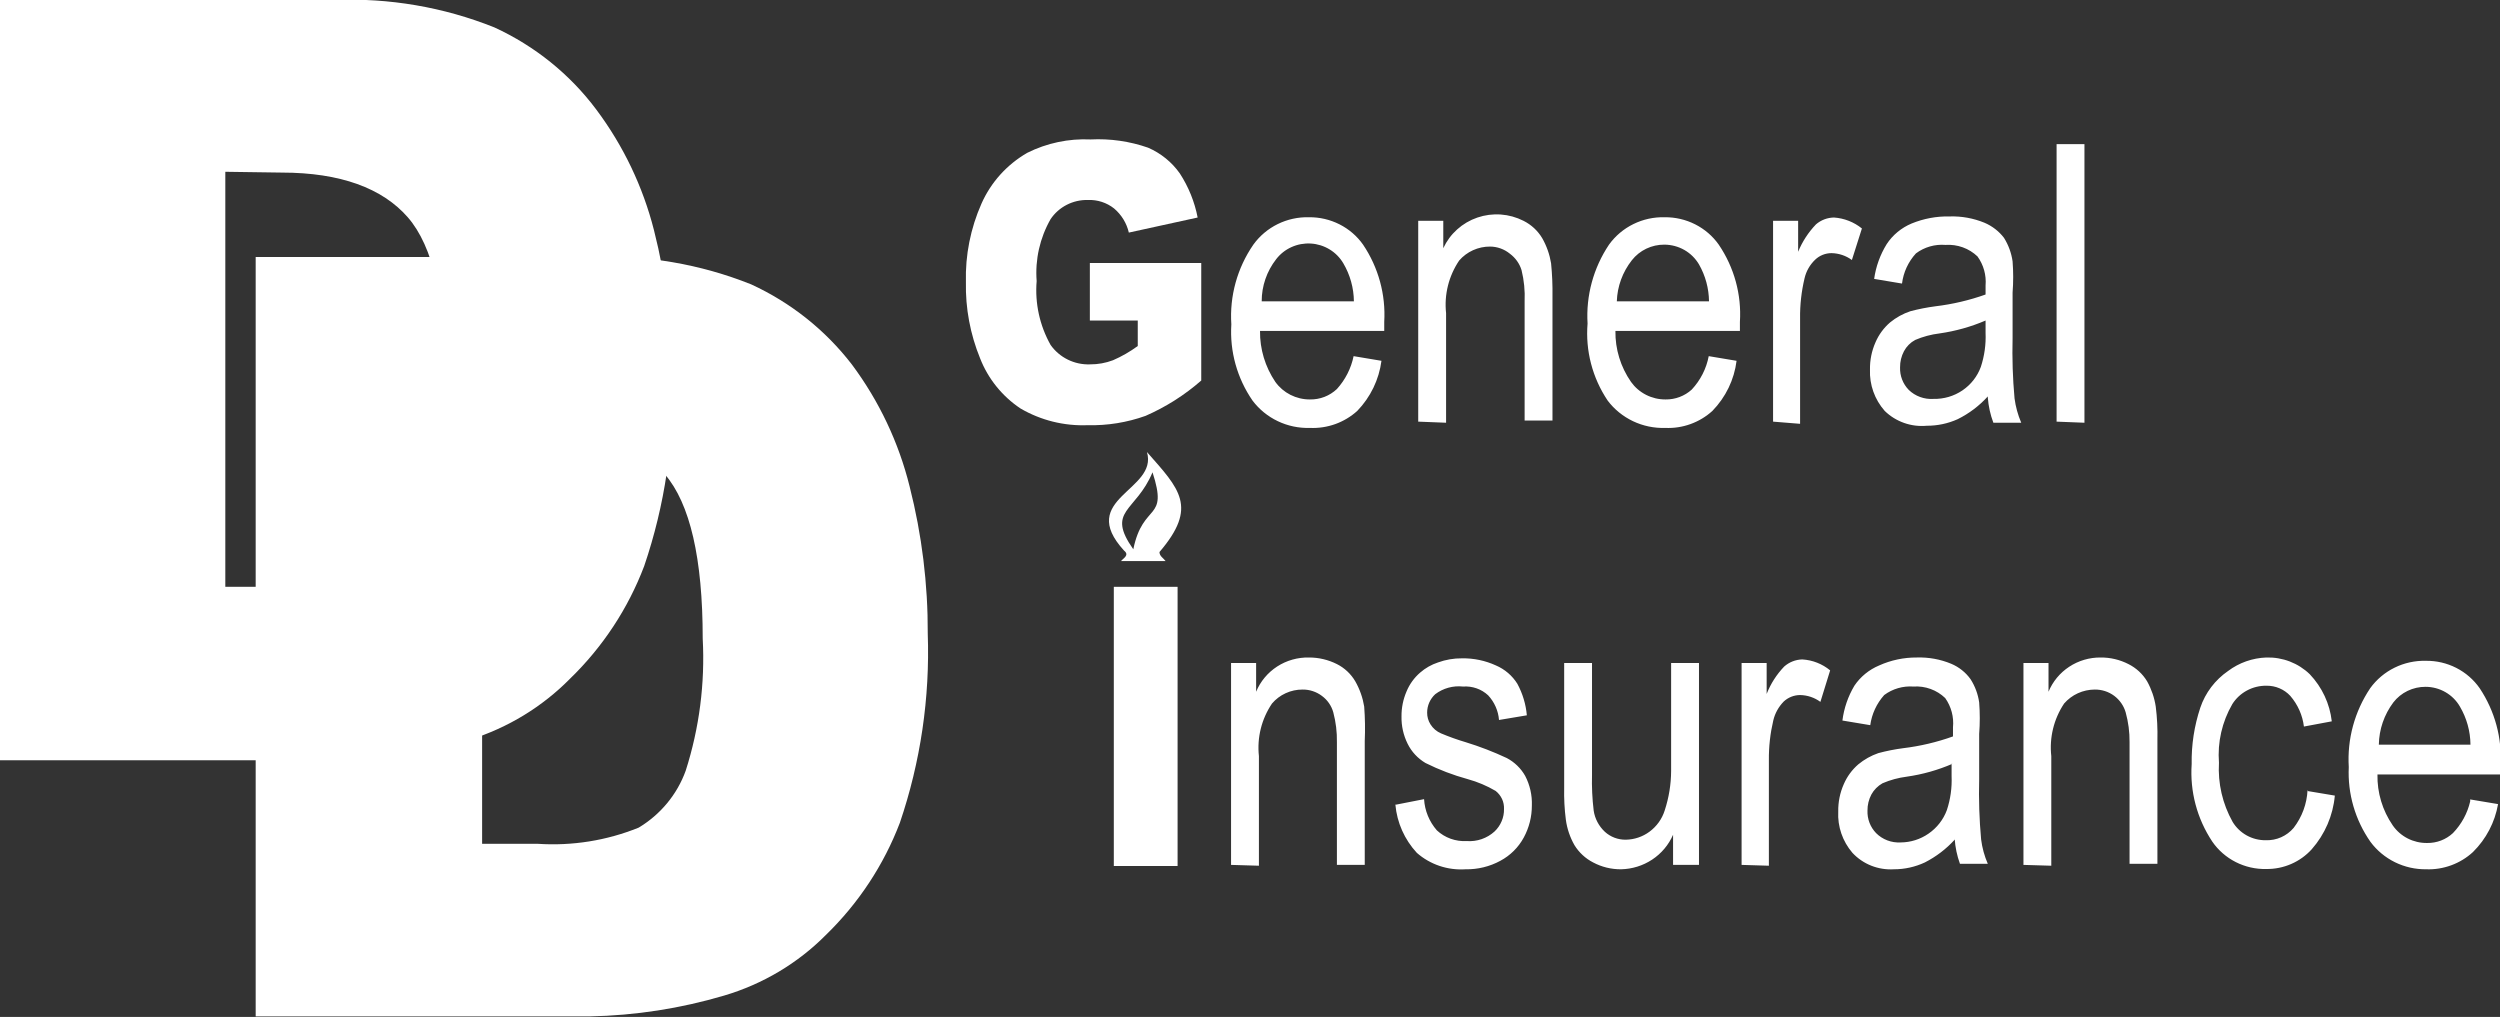 <svg width="118" height="48" viewBox="0 0 118 48" fill="none" xmlns="http://www.w3.org/2000/svg">
<rect x="0" y="0" width="118" height="48" fill="#333333" stroke="none"/>
<path d="M12.121 12.129H27.896C30.481 12.023 33.059 12.464 35.455 13.422C37.332 14.285 38.965 15.586 40.214 17.211C41.497 18.935 42.421 20.89 42.935 22.965C43.513 25.236 43.8 27.569 43.79 29.91C43.896 32.937 43.451 35.959 42.475 38.832C41.714 40.828 40.521 42.637 38.978 44.134C37.651 45.47 35.999 46.453 34.18 46.991C32.123 47.6 29.991 47.931 27.843 47.974H12.068V12.129H12.121ZM22.756 20.25V39.828H25.385C27.01 39.935 28.638 39.674 30.144 39.065C31.177 38.446 31.962 37.496 32.366 36.375C33.009 34.361 33.281 32.25 33.168 30.142C33.168 26.358 32.572 23.771 31.38 22.384C30.188 20.996 28.207 20.297 25.438 20.289L22.756 20.25Z" fill="white"/>
<path fill-rule="evenodd" clip-rule="evenodd" d="M51.441 15.129V12.414H56.699V17.961C55.916 18.647 55.029 19.21 54.07 19.629C53.195 19.942 52.267 20.092 51.336 20.069C50.224 20.113 49.124 19.839 48.167 19.28C47.301 18.701 46.636 17.875 46.261 16.914C45.794 15.772 45.566 14.549 45.591 13.319C45.557 12.044 45.809 10.777 46.327 9.608C46.771 8.606 47.526 7.769 48.483 7.215C49.409 6.751 50.442 6.533 51.48 6.582C52.4 6.536 53.32 6.667 54.188 6.97C54.792 7.232 55.311 7.652 55.687 8.185C56.1 8.82 56.386 9.527 56.529 10.267L53.281 10.978C53.179 10.535 52.935 10.136 52.585 9.84C52.236 9.563 51.797 9.421 51.349 9.439C51.001 9.431 50.657 9.51 50.349 9.668C50.041 9.826 49.779 10.059 49.587 10.345C49.08 11.234 48.852 12.251 48.93 13.267C48.843 14.313 49.072 15.361 49.587 16.28C49.795 16.575 50.075 16.814 50.401 16.974C50.727 17.135 51.09 17.212 51.454 17.198C51.822 17.2 52.188 17.134 52.532 17.004C52.947 16.824 53.339 16.598 53.702 16.332V15.129H51.441Z" fill="white"/>
<path fill-rule="evenodd" clip-rule="evenodd" d="M63.89 16.81L65.205 17.03C65.089 17.919 64.688 18.747 64.061 19.397C63.761 19.668 63.408 19.879 63.025 20.017C62.642 20.154 62.234 20.216 61.826 20.198C61.302 20.214 60.782 20.104 60.311 19.879C59.839 19.654 59.43 19.32 59.118 18.905C58.39 17.849 58.039 16.584 58.119 15.31C58.031 13.977 58.396 12.653 59.158 11.547C59.454 11.136 59.849 10.802 60.307 10.577C60.766 10.351 61.274 10.24 61.787 10.254C62.287 10.249 62.781 10.364 63.226 10.589C63.67 10.814 64.052 11.143 64.337 11.547C65.062 12.625 65.412 13.904 65.336 15.194C65.336 15.297 65.336 15.44 65.336 15.621H59.473C59.463 16.476 59.715 17.314 60.196 18.026C60.38 18.283 60.624 18.492 60.908 18.636C61.192 18.78 61.507 18.855 61.826 18.854C62.061 18.858 62.295 18.817 62.514 18.733C62.733 18.648 62.932 18.522 63.102 18.362C63.499 17.923 63.772 17.387 63.89 16.81ZM59.552 14.224H63.904C63.898 13.593 63.726 12.973 63.404 12.427C63.246 12.159 63.024 11.934 62.757 11.772C62.49 11.609 62.186 11.514 61.873 11.495C61.559 11.476 61.246 11.533 60.96 11.662C60.674 11.79 60.426 11.987 60.236 12.233C59.791 12.804 59.55 13.504 59.552 14.224ZM66.94 19.901V10.422H68.123V11.716C68.278 11.379 68.5 11.078 68.777 10.829C69.054 10.58 69.379 10.389 69.734 10.268C70.088 10.147 70.464 10.098 70.838 10.125C71.212 10.152 71.576 10.253 71.909 10.422C72.276 10.606 72.582 10.889 72.79 11.237C73.001 11.606 73.143 12.009 73.211 12.427C73.263 12.947 73.285 13.469 73.277 13.991V19.849H71.962V14.224C71.984 13.729 71.936 13.232 71.817 12.75C71.722 12.44 71.528 12.169 71.265 11.974C71.003 11.76 70.673 11.641 70.332 11.638C70.055 11.637 69.78 11.695 69.528 11.809C69.276 11.923 69.052 12.09 68.873 12.297C68.379 13.029 68.16 13.907 68.255 14.78V19.953L66.94 19.901ZM80.652 16.81L81.966 17.03C81.856 17.92 81.454 18.75 80.823 19.397C80.524 19.668 80.175 19.878 79.793 20.016C79.412 20.154 79.007 20.216 78.601 20.198C78.075 20.215 77.553 20.106 77.079 19.881C76.605 19.655 76.193 19.321 75.88 18.905C75.161 17.832 74.828 16.553 74.933 15.272C74.853 13.955 75.208 12.649 75.945 11.547C76.242 11.136 76.636 10.802 77.095 10.577C77.554 10.351 78.062 10.24 78.575 10.254C79.075 10.249 79.569 10.364 80.013 10.589C80.458 10.814 80.84 11.143 81.125 11.547C81.855 12.623 82.206 13.904 82.124 15.194C82.124 15.297 82.124 15.44 82.124 15.621H76.248C76.235 16.478 76.492 17.318 76.984 18.026C77.167 18.283 77.411 18.493 77.695 18.637C77.979 18.782 78.294 18.856 78.614 18.854C79.072 18.861 79.514 18.694 79.85 18.388C80.262 17.946 80.54 17.4 80.652 16.81ZM76.314 14.224H80.665C80.659 13.612 80.496 13.012 80.192 12.479C80.026 12.197 79.789 11.963 79.503 11.799C79.217 11.636 78.892 11.549 78.561 11.547C78.265 11.545 77.971 11.61 77.704 11.738C77.437 11.866 77.204 12.053 77.023 12.284C76.585 12.841 76.336 13.52 76.314 14.224ZM83.689 19.901V10.422H84.872V11.884C85.068 11.405 85.354 10.967 85.713 10.591C85.949 10.386 86.252 10.271 86.567 10.267C87.05 10.301 87.509 10.482 87.882 10.784L87.409 12.272C87.131 12.068 86.796 11.955 86.449 11.948C86.159 11.948 85.881 12.059 85.674 12.259C85.424 12.498 85.251 12.803 85.174 13.138C85.027 13.757 84.956 14.391 84.964 15.026V20.004L83.689 19.901ZM93.824 18.711C93.424 19.154 92.942 19.518 92.404 19.785C91.947 19.991 91.449 20.097 90.945 20.095C90.582 20.129 90.217 20.084 89.874 19.963C89.531 19.842 89.219 19.649 88.96 19.397C88.483 18.857 88.234 18.158 88.263 17.444C88.255 16.999 88.345 16.558 88.526 16.151C88.68 15.794 88.914 15.476 89.21 15.22C89.494 14.987 89.819 14.807 90.169 14.69C90.558 14.587 90.954 14.509 91.353 14.457C92.16 14.36 92.954 14.174 93.719 13.901V13.474C93.76 12.987 93.625 12.502 93.338 12.104C93.139 11.914 92.901 11.767 92.641 11.673C92.38 11.58 92.103 11.541 91.826 11.56C91.327 11.519 90.83 11.662 90.432 11.961C90.07 12.357 89.84 12.854 89.775 13.384L88.46 13.164C88.541 12.582 88.743 12.023 89.052 11.522C89.336 11.091 89.743 10.754 90.222 10.552C90.792 10.317 91.406 10.202 92.023 10.216C92.586 10.198 93.147 10.3 93.666 10.513C94.031 10.668 94.348 10.913 94.587 11.224C94.799 11.563 94.938 11.942 94.994 12.336C95.032 12.827 95.032 13.32 94.994 13.81V15.957C94.97 16.906 95 17.856 95.086 18.802C95.138 19.198 95.245 19.585 95.402 19.953H94.087C93.943 19.57 93.855 19.17 93.824 18.763V18.711ZM93.719 15.129C93.027 15.426 92.297 15.63 91.55 15.737C91.151 15.785 90.761 15.889 90.393 16.047C90.169 16.17 89.986 16.354 89.867 16.578C89.743 16.813 89.68 17.075 89.683 17.34C89.676 17.535 89.708 17.729 89.778 17.911C89.848 18.093 89.954 18.26 90.091 18.401C90.243 18.55 90.427 18.665 90.629 18.738C90.831 18.812 91.046 18.843 91.261 18.828C91.748 18.839 92.226 18.699 92.627 18.427C93.028 18.155 93.332 17.766 93.496 17.315C93.666 16.798 93.742 16.255 93.719 15.711V15.129ZM97.071 19.901V6.802H98.386V19.953L97.071 19.901Z" fill="white"/>
<path fill-rule="evenodd" clip-rule="evenodd" d="M58.106 40.823V31.293H59.289V32.651C59.489 32.164 59.836 31.748 60.282 31.459C60.728 31.171 61.253 31.022 61.787 31.034C62.244 31.033 62.695 31.14 63.102 31.345C63.465 31.528 63.766 31.811 63.969 32.159C64.18 32.529 64.322 32.931 64.39 33.349C64.431 33.891 64.44 34.435 64.416 34.978V40.823H63.102V35.03C63.111 34.555 63.053 34.081 62.931 33.621C62.844 33.31 62.655 33.037 62.392 32.845C62.131 32.649 61.812 32.544 61.484 32.547C61.209 32.545 60.936 32.604 60.686 32.718C60.436 32.832 60.215 32.999 60.038 33.207C59.544 33.938 59.326 34.816 59.421 35.69V40.862L58.106 40.823ZM65.902 37.978L67.216 37.72C67.248 38.263 67.461 38.781 67.821 39.194C68.008 39.368 68.23 39.502 68.472 39.589C68.713 39.675 68.971 39.713 69.228 39.698C69.467 39.716 69.707 39.685 69.933 39.607C70.159 39.529 70.367 39.406 70.542 39.246C70.687 39.109 70.801 38.944 70.878 38.761C70.955 38.579 70.993 38.383 70.989 38.185C70.996 38.023 70.965 37.86 70.896 37.712C70.827 37.564 70.724 37.434 70.595 37.332C70.183 37.09 69.741 36.903 69.28 36.776C68.59 36.587 67.921 36.331 67.282 36.013C66.918 35.797 66.626 35.483 66.441 35.108C66.241 34.705 66.142 34.262 66.151 33.815C66.147 33.41 66.228 33.01 66.388 32.638C66.529 32.295 66.75 31.99 67.032 31.746C67.277 31.532 67.563 31.37 67.874 31.267C68.235 31.136 68.618 31.07 69.004 31.073C69.558 31.064 70.106 31.179 70.608 31.409C71.028 31.589 71.381 31.892 71.62 32.276C71.869 32.737 72.022 33.243 72.067 33.763L70.753 33.983C70.719 33.549 70.538 33.139 70.24 32.819C70.083 32.673 69.897 32.56 69.693 32.489C69.489 32.418 69.272 32.389 69.057 32.405C68.587 32.353 68.116 32.483 67.742 32.767C67.622 32.878 67.526 33.013 67.46 33.162C67.395 33.311 67.361 33.471 67.361 33.634C67.359 33.83 67.413 34.023 67.519 34.19C67.636 34.379 67.811 34.528 68.018 34.616C68.396 34.775 68.782 34.913 69.175 35.03C69.841 35.234 70.491 35.485 71.121 35.78C71.486 35.973 71.787 36.265 71.988 36.621C72.213 37.052 72.321 37.533 72.304 38.017C72.306 38.545 72.175 39.065 71.923 39.53C71.672 39.995 71.288 40.377 70.818 40.629C70.316 40.902 69.749 41.041 69.175 41.03C68.758 41.058 68.34 41.004 67.945 40.871C67.55 40.738 67.186 40.528 66.874 40.254C66.293 39.625 65.937 38.826 65.862 37.978H65.902ZM78.969 40.823V39.401C78.762 39.876 78.42 40.283 77.984 40.572C77.548 40.861 77.036 41.02 76.511 41.03C76.052 41.034 75.599 40.922 75.196 40.707C74.832 40.52 74.528 40.238 74.315 39.892C74.103 39.52 73.965 39.112 73.908 38.69C73.844 38.192 73.818 37.691 73.829 37.19V31.293H75.143V36.569C75.128 37.135 75.154 37.701 75.222 38.263C75.279 38.643 75.465 38.994 75.748 39.259C76.015 39.504 76.369 39.638 76.734 39.634C77.138 39.628 77.529 39.497 77.852 39.259C78.196 39.007 78.449 38.653 78.575 38.25C78.772 37.648 78.874 37.02 78.877 36.388V31.293H80.192V40.823H78.969ZM82.203 40.823V31.293H83.386V32.754C83.574 32.274 83.855 31.835 84.214 31.461C84.449 31.252 84.752 31.132 85.069 31.125C85.552 31.154 86.013 31.335 86.383 31.642L85.923 33.129C85.646 32.925 85.31 32.812 84.964 32.806C84.674 32.808 84.397 32.919 84.188 33.116C83.949 33.362 83.781 33.665 83.701 33.996C83.555 34.614 83.484 35.248 83.491 35.884V40.862L82.203 40.823ZM92.26 39.634C91.861 40.073 91.384 40.436 90.853 40.707C90.397 40.92 89.899 41.031 89.394 41.03C89.029 41.053 88.664 40.995 88.325 40.861C87.986 40.727 87.682 40.519 87.435 40.254C86.968 39.711 86.728 39.013 86.765 38.302C86.758 37.857 86.847 37.416 87.028 37.009C87.182 36.652 87.415 36.334 87.711 36.078C87.992 35.846 88.312 35.667 88.658 35.547C89.042 35.444 89.433 35.366 89.828 35.315C90.631 35.218 91.421 35.032 92.181 34.759V34.332C92.229 33.842 92.099 33.352 91.813 32.948C91.616 32.759 91.381 32.612 91.123 32.519C90.864 32.425 90.589 32.386 90.314 32.405C89.82 32.369 89.329 32.512 88.934 32.806C88.577 33.206 88.348 33.701 88.276 34.228L86.962 34.009C87.035 33.429 87.227 32.87 87.527 32.366C87.813 31.941 88.22 31.608 88.697 31.409C89.254 31.158 89.859 31.03 90.472 31.034C91.031 31.016 91.587 31.117 92.102 31.332C92.466 31.486 92.78 31.737 93.009 32.056C93.223 32.389 93.362 32.764 93.417 33.155C93.455 33.65 93.455 34.147 93.417 34.642V36.776C93.392 37.725 93.423 38.675 93.509 39.621C93.559 40.017 93.665 40.404 93.824 40.772H92.51C92.371 40.388 92.287 39.988 92.26 39.582V39.634ZM92.154 36.052C91.467 36.349 90.742 36.553 89.999 36.659C89.604 36.709 89.219 36.813 88.855 36.97C88.633 37.095 88.451 37.279 88.329 37.5C88.205 37.736 88.142 37.998 88.145 38.263C88.138 38.457 88.17 38.651 88.24 38.834C88.31 39.016 88.416 39.182 88.552 39.323C88.702 39.474 88.883 39.59 89.082 39.666C89.282 39.742 89.496 39.775 89.709 39.763C90.18 39.761 90.639 39.616 91.024 39.349C91.423 39.075 91.726 38.687 91.892 38.237C92.063 37.72 92.138 37.177 92.115 36.634V36.052H92.154ZM95.507 40.823V31.293H96.69V32.651C96.888 32.17 97.228 31.759 97.666 31.471C98.105 31.182 98.621 31.03 99.148 31.034C99.606 31.03 100.057 31.137 100.463 31.345C100.829 31.528 101.135 31.811 101.344 32.159C101.55 32.529 101.688 32.932 101.751 33.349C101.817 33.872 101.843 34.4 101.83 34.927V40.772H100.515V35.03C100.52 34.554 100.458 34.08 100.331 33.621C100.241 33.312 100.052 33.04 99.793 32.845C99.528 32.647 99.204 32.543 98.872 32.547C98.597 32.548 98.325 32.608 98.076 32.721C97.826 32.835 97.605 33.001 97.426 33.207C96.938 33.94 96.724 34.818 96.821 35.69V40.862L95.507 40.823ZM108.89 37.332L110.204 37.552C110.12 38.488 109.739 39.375 109.113 40.086C108.844 40.383 108.514 40.62 108.144 40.78C107.775 40.941 107.374 41.022 106.97 41.017C106.469 41.029 105.973 40.916 105.528 40.69C105.082 40.464 104.701 40.132 104.42 39.724C103.7 38.641 103.359 37.356 103.447 36.065C103.431 35.16 103.569 34.26 103.855 33.401C104.092 32.699 104.553 32.092 105.169 31.668C105.689 31.279 106.318 31.058 106.97 31.034C107.349 31.023 107.725 31.087 108.078 31.222C108.43 31.358 108.751 31.562 109.021 31.823C109.602 32.435 109.966 33.215 110.06 34.047L108.745 34.293C108.68 33.759 108.455 33.255 108.101 32.845C107.96 32.692 107.787 32.57 107.594 32.488C107.402 32.405 107.193 32.364 106.983 32.366C106.661 32.361 106.342 32.438 106.059 32.59C105.775 32.742 105.537 32.963 105.366 33.233C104.88 34.072 104.66 35.036 104.735 36C104.679 36.972 104.902 37.94 105.38 38.793C105.541 39.059 105.77 39.28 106.044 39.432C106.319 39.584 106.629 39.662 106.944 39.659C107.194 39.667 107.442 39.619 107.67 39.518C107.897 39.417 108.099 39.266 108.259 39.078C108.656 38.562 108.885 37.94 108.916 37.293L108.89 37.332ZM116.593 37.733L117.908 37.953C117.761 38.809 117.347 39.6 116.725 40.215C116.43 40.488 116.082 40.7 115.703 40.84C115.324 40.98 114.921 41.045 114.516 41.03C114.005 41.036 113.499 40.922 113.042 40.697C112.585 40.472 112.189 40.143 111.887 39.737C111.163 38.702 110.803 37.462 110.862 36.207C110.781 34.891 111.136 33.584 111.874 32.483C112.171 32.072 112.566 31.739 113.024 31.514C113.483 31.288 113.991 31.177 114.503 31.19C115.001 31.184 115.493 31.299 115.936 31.524C116.378 31.75 116.758 32.079 117.04 32.483C117.759 33.562 118.105 34.841 118.026 36.129C118.026 36.233 118.026 36.375 118.026 36.556H112.216C112.199 37.412 112.451 38.252 112.939 38.961C113.118 39.219 113.36 39.43 113.642 39.574C113.924 39.719 114.238 39.792 114.556 39.789C115.009 39.797 115.448 39.63 115.778 39.323C116.182 38.904 116.464 38.386 116.593 37.823V37.733ZM112.281 35.147H116.606C116.601 34.515 116.429 33.896 116.107 33.349C115.945 33.068 115.71 32.833 115.426 32.67C115.142 32.506 114.819 32.419 114.49 32.418C114.195 32.416 113.903 32.481 113.639 32.609C113.374 32.737 113.143 32.924 112.965 33.155C112.532 33.733 112.293 34.429 112.281 35.147Z" fill="white"/>
<path d="M55.582 27.698H52.572V40.875H55.582V27.698Z" fill="white"/>
<path fill-rule="evenodd" clip-rule="evenodd" d="M52.913 26.483C52.992 26.366 53.334 26.211 53.058 25.991C50.797 23.521 54.675 23.159 54.136 21.336C55.674 23.082 56.555 23.922 54.727 26.056C54.727 26.25 54.911 26.34 55.017 26.483H52.913ZM53.492 25.927C53.952 23.677 55.161 24.633 54.399 22.293C53.61 24.181 52.19 24.077 53.492 25.927Z" fill="white"/>
<path d="M0 -8.72724e-05H15.775C18.36 -0.106 20.938 0.334 23.334 1.293C25.243 2.17 26.898 3.503 28.146 5.172C29.421 6.877 30.345 8.809 30.867 10.862C31.445 13.133 31.732 15.465 31.722 17.806C31.829 20.829 31.384 23.847 30.407 26.715C29.649 28.716 28.456 30.53 26.91 32.03C25.599 33.361 23.973 34.352 22.178 34.914C20.116 35.52 17.98 35.846 15.828 35.883H0V-8.72724e-05ZM10.635 8.108V27.698H13.264C14.889 27.806 16.517 27.545 18.023 26.935C19.056 26.317 19.841 25.367 20.245 24.246C20.883 22.231 21.15 20.12 21.034 18.013C21.034 14.211 20.442 11.625 19.246 10.254C18.05 8.884 16.065 8.146 13.304 8.146L10.635 8.108Z" fill="white"/>
</svg>
